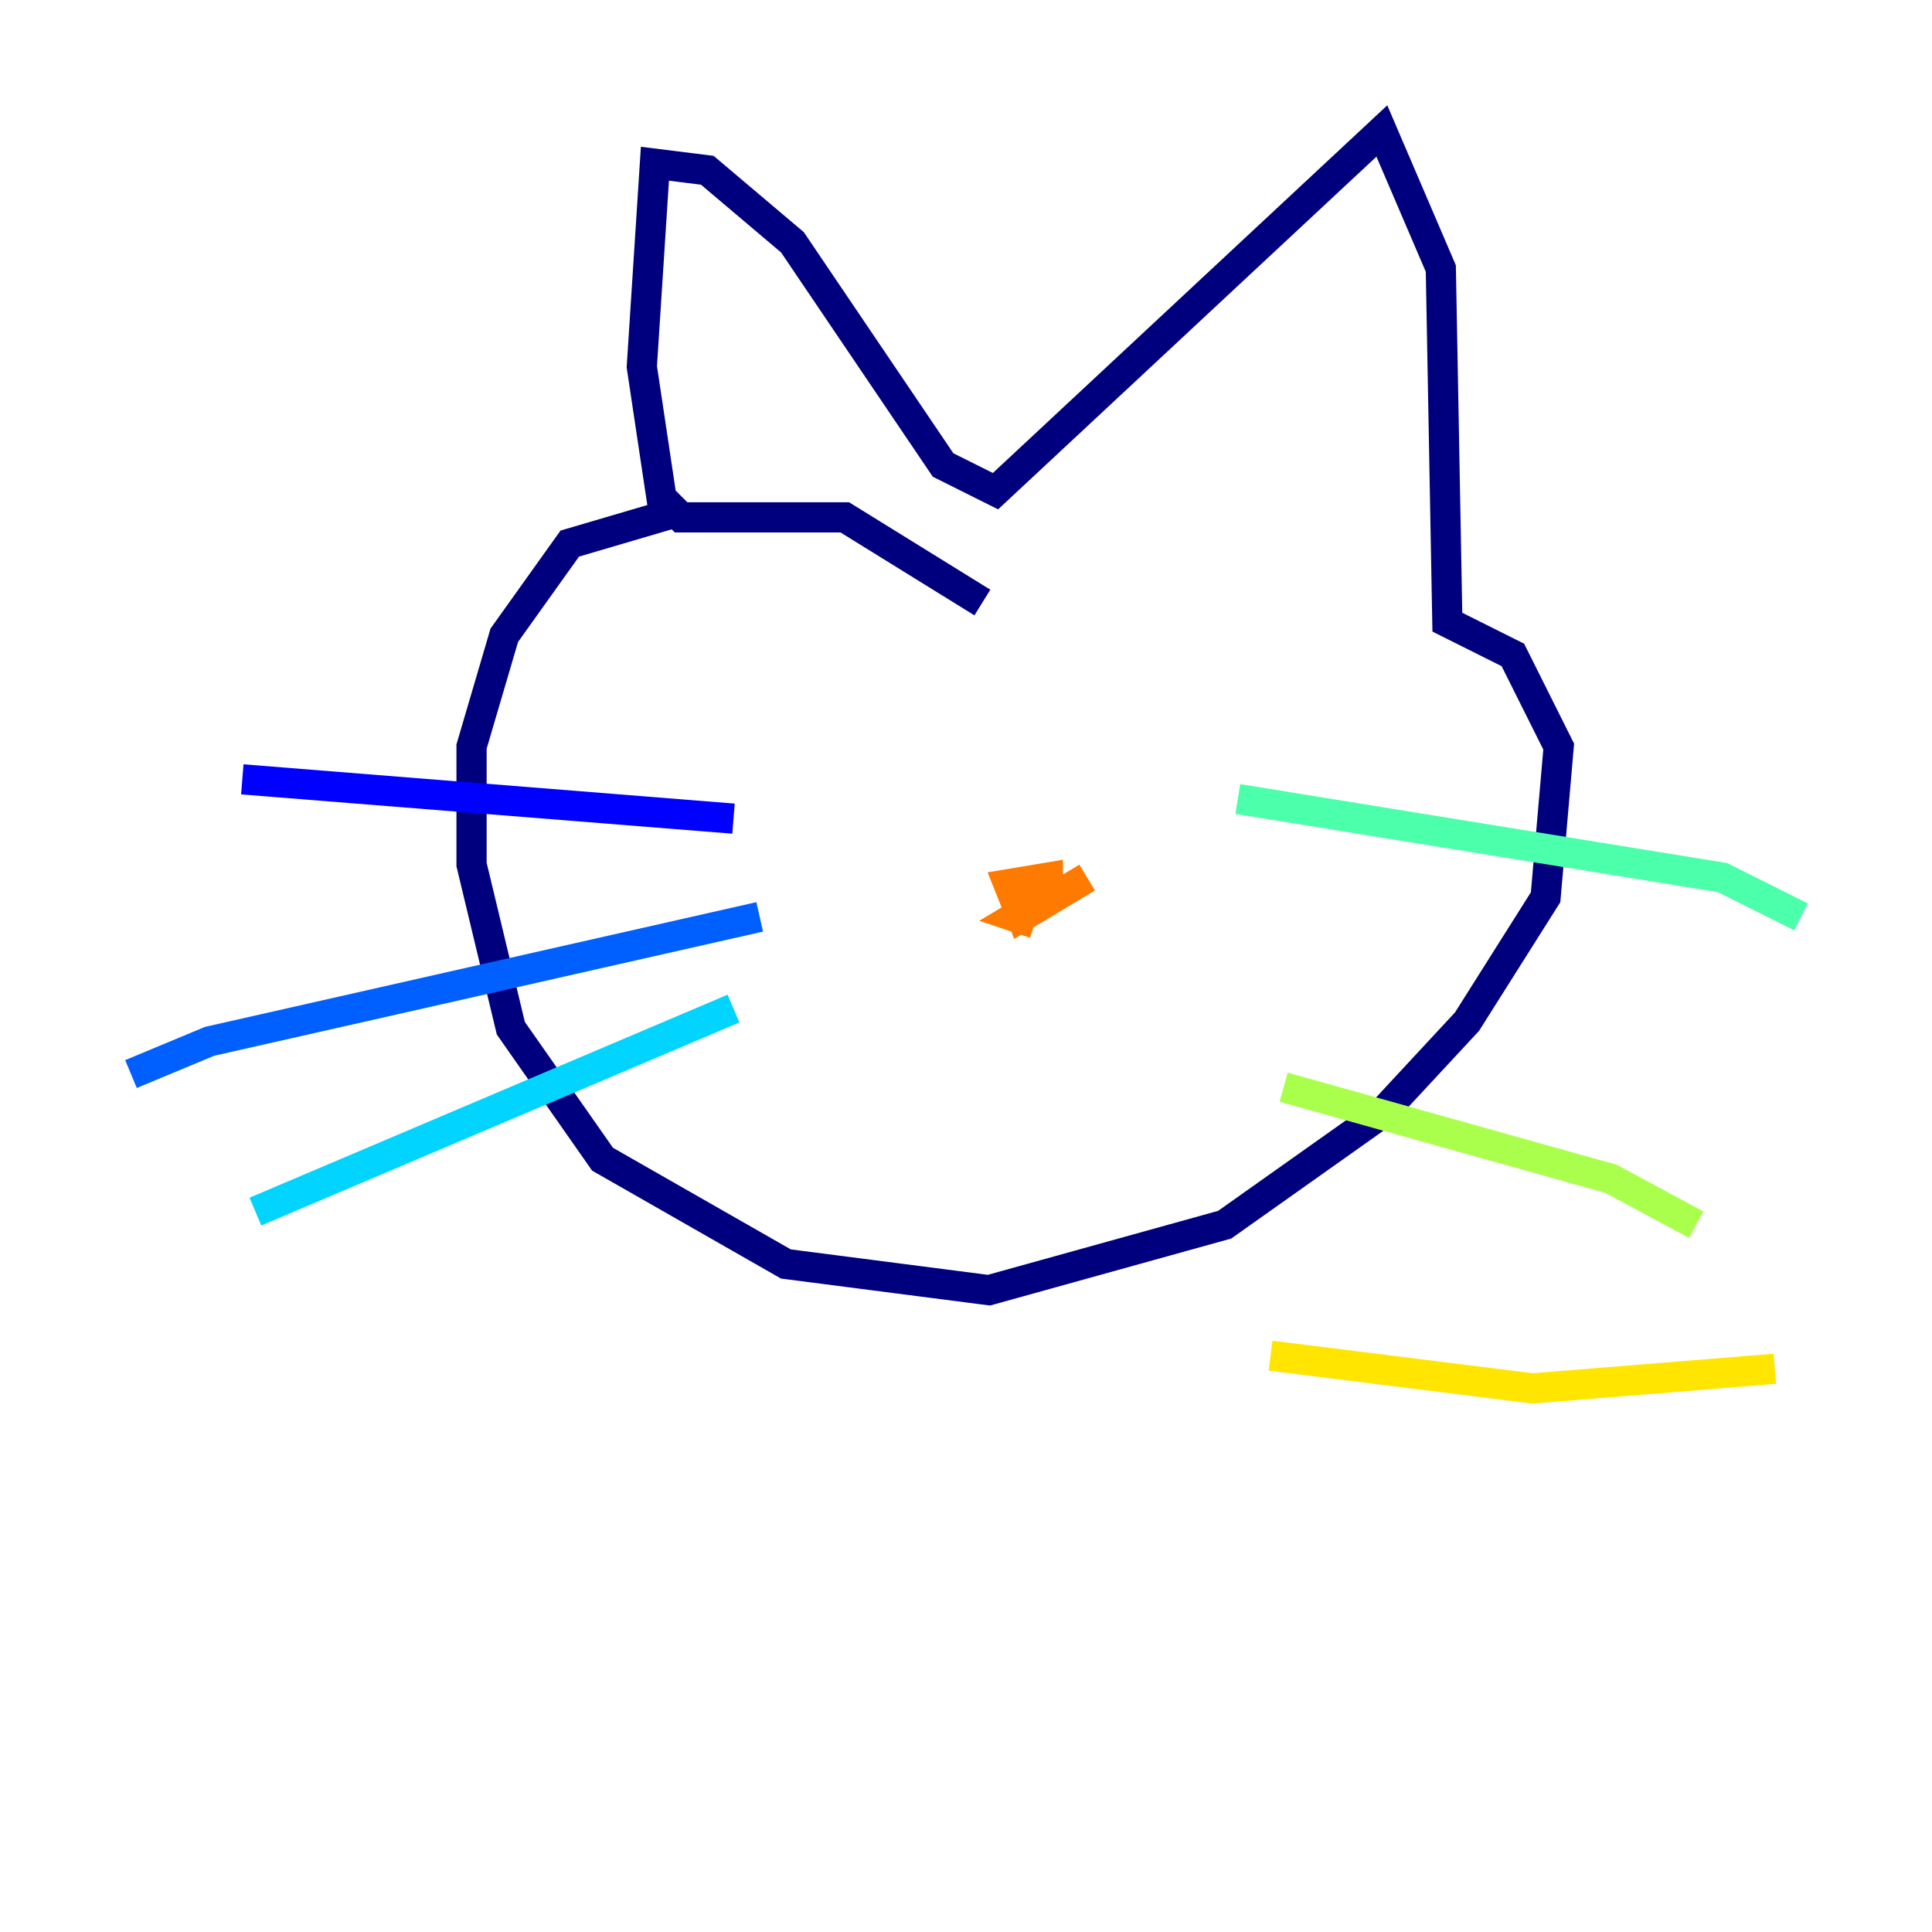 <?xml version="1.0" encoding="utf-8" ?>
<svg baseProfile="tiny" height="128" version="1.2" viewBox="0,0,128,128" width="128" xmlns="http://www.w3.org/2000/svg" xmlns:ev="http://www.w3.org/2001/xml-events" xmlns:xlink="http://www.w3.org/1999/xlink"><defs /><polyline fill="none" points="65.085,39.919 55.973,34.278 45.125,34.278 43.824,32.976 42.522,24.298 43.39,10.848 46.861,11.281 52.502,16.054 62.481,30.807 65.953,32.542 91.552,8.678 95.458,17.79 95.891,41.22 100.231,43.39 103.268,49.464 102.4,59.444 97.193,67.688 91.552,73.763 81.139,81.139 65.519,85.478 52.068,83.742 39.919,76.8 33.844,68.122 31.241,57.275 31.241,49.464 33.41,42.088 37.749,36.014 45.125,33.844" stroke="#00007f" stroke-width="2" /><polyline fill="none" points="48.597,54.237 16.054,51.634" stroke="#0000fe" stroke-width="2" /><polyline fill="none" points="50.332,60.746 13.885,68.99 8.678,71.159" stroke="#0060ff" stroke-width="2" /><polyline fill="none" points="48.597,66.82 16.922,80.271" stroke="#00d4ff" stroke-width="2" /><polyline fill="none" points="82.007,52.936 114.115,58.142 119.322,60.746" stroke="#4cffaa" stroke-width="2" /><polyline fill="none" points="85.044,72.027 106.739,78.102 112.38,81.139" stroke="#aaff4c" stroke-width="2" /><polyline fill="none" points="84.176,89.817 101.532,91.986 117.586,90.685" stroke="#ffe500" stroke-width="2" /><polyline fill="none" points="72.027,58.142 67.688,60.746 66.82,58.576 69.424,58.142 69.424,59.444 67.254,60.746 68.556,61.18" stroke="#ff7a00" stroke-width="2" /><polyline fill="none" points="51.2,45.559 51.2,45.559" stroke="#fe1200" stroke-width="2" /><polyline fill="none" points="69.858,40.352 69.858,40.352" stroke="#7f0000" stroke-width="2" /></svg>